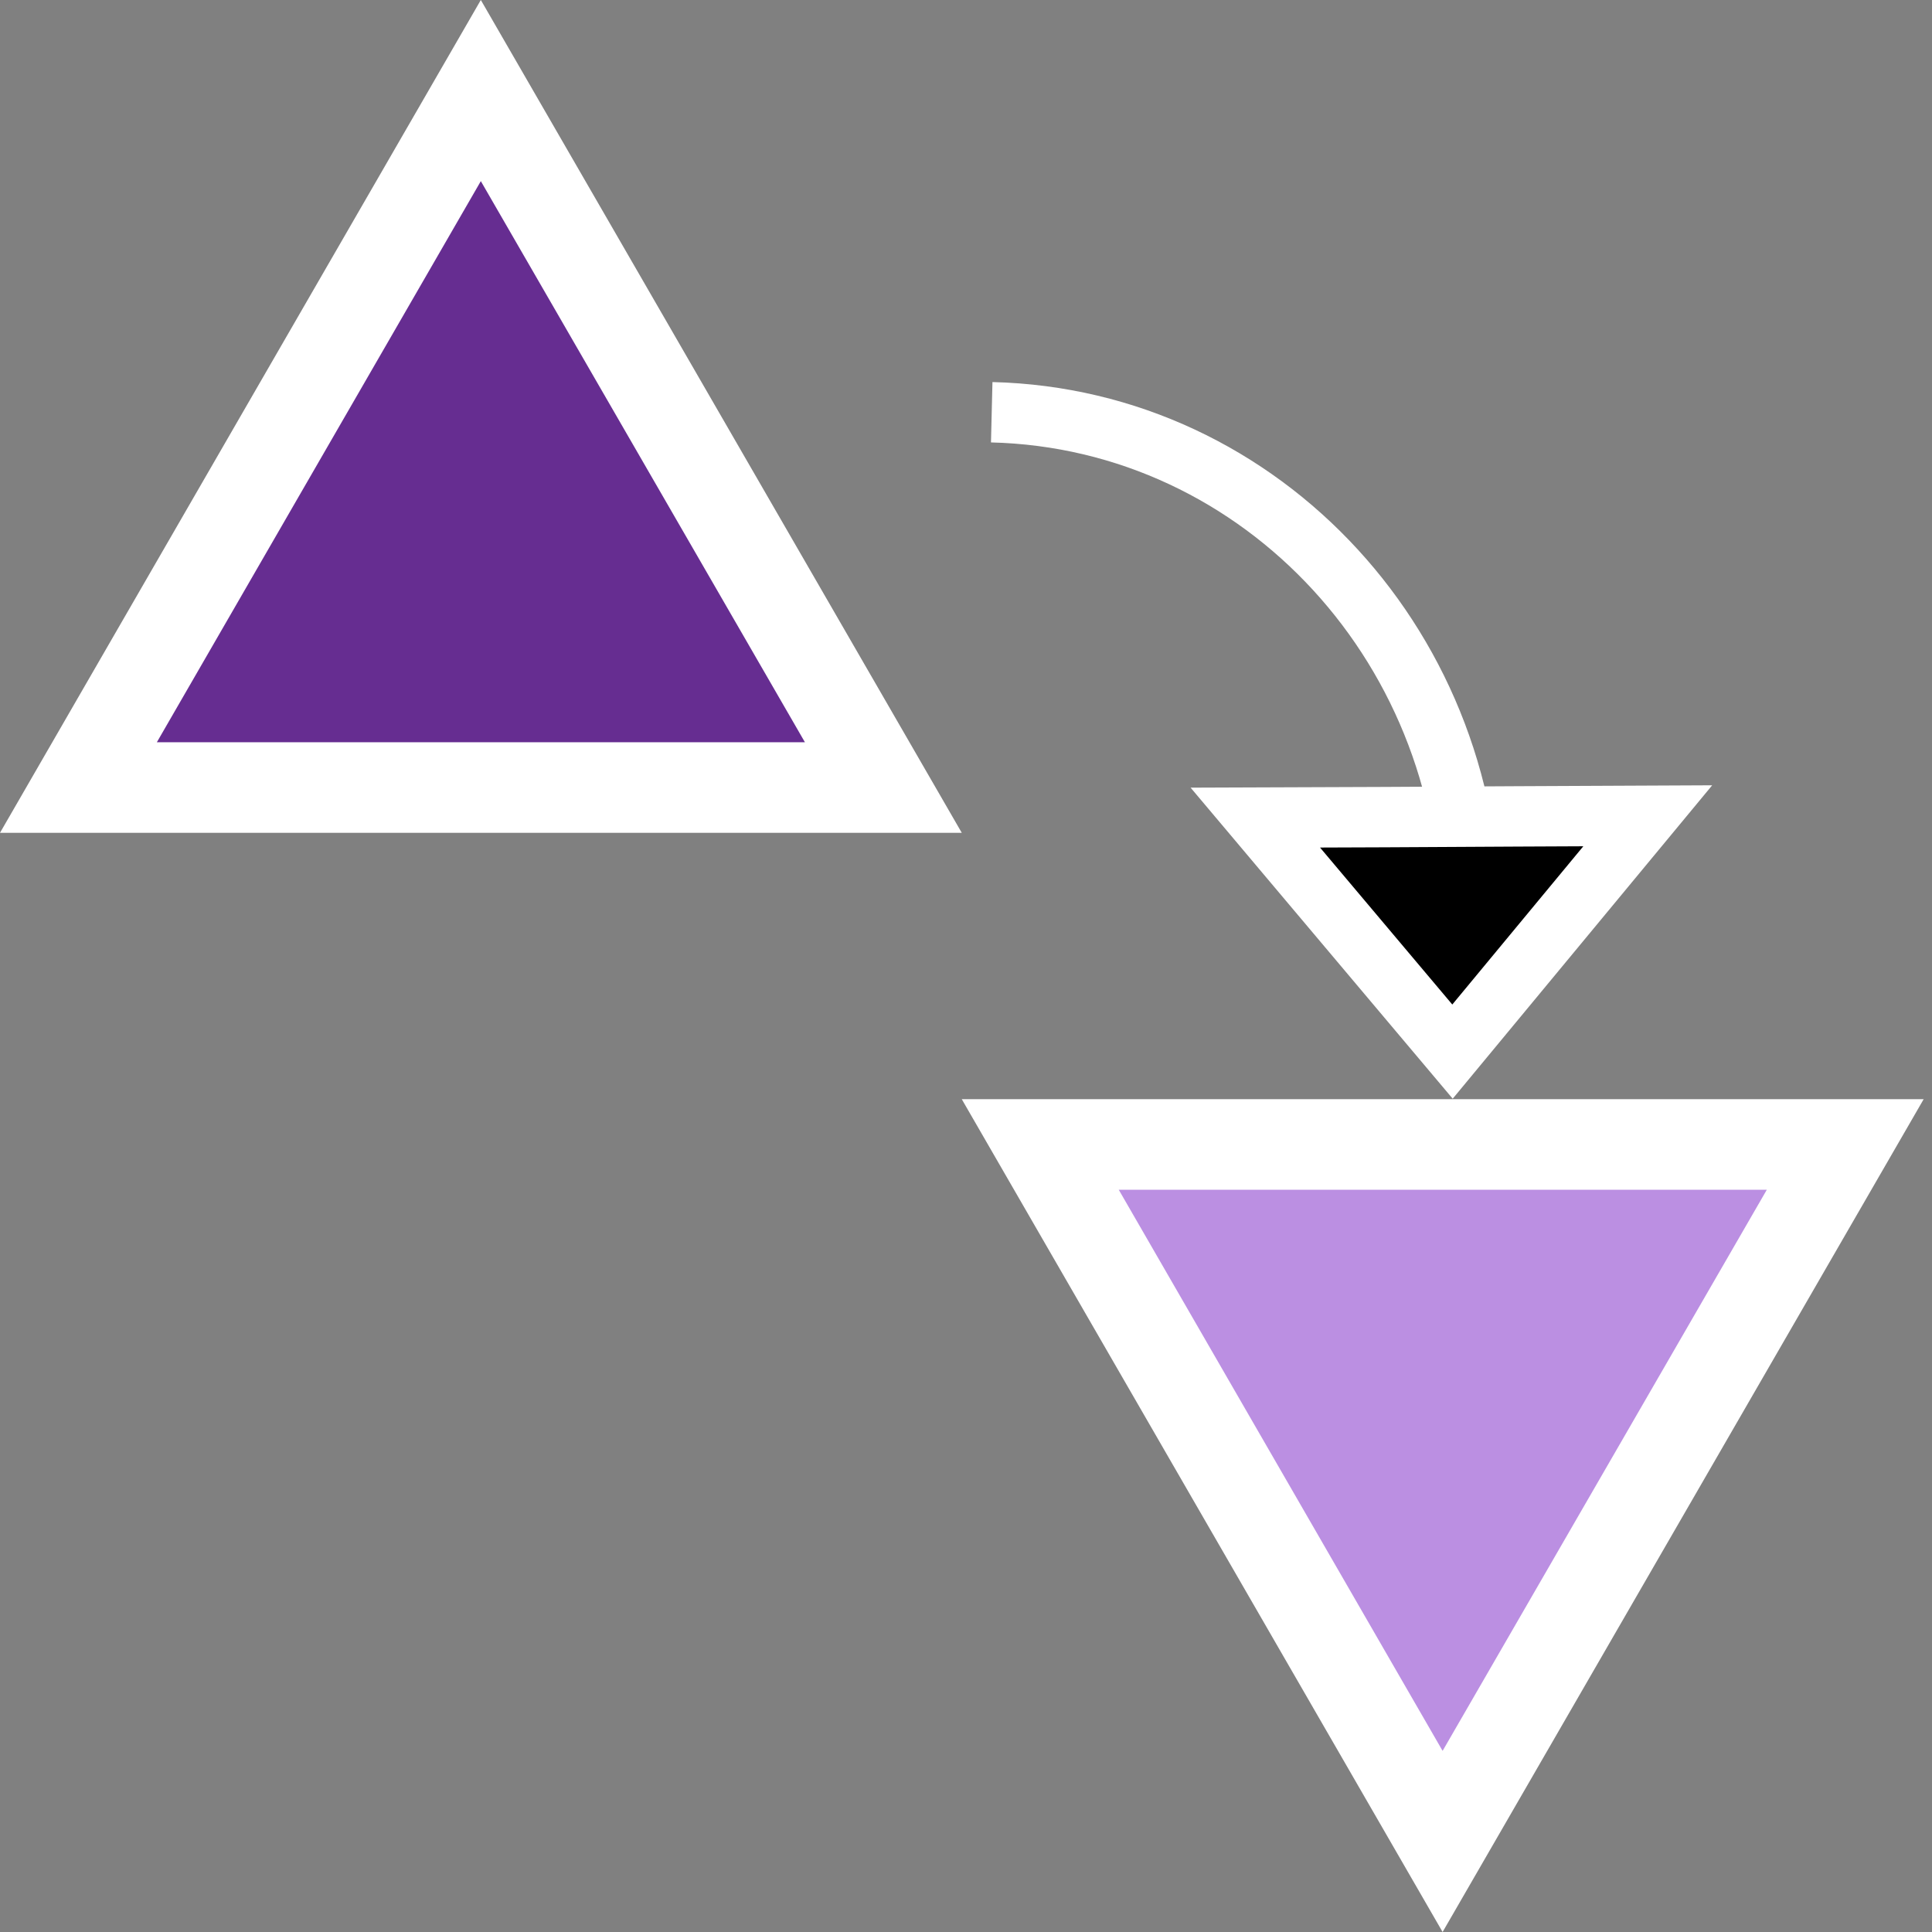 <?xml version="1.0" encoding="utf-8"?>
<svg version="1.1"
	 xmlns="http://www.w3.org/2000/svg" xmlns:xlink="http://www.w3.org/1999/xlink"
	 x="0px" y="0px" width="16px" height="16px" viewBox="0 0 16 16" enable-background="new 0 0 16 16" xml:space="preserve">
<rect x="0" y="0" width="16" height="16" fill="#808080" stroke="none"/>
<defs>
</defs>
<path fill="none" stroke="#FFFFFF" stroke-width="0.5" stroke-miterlimit="10" d="M8.213,3.414c2.248,0.055,4.02,1.984,3.963,4.316"
	/>
<polygon stroke="#FFFFFF" stroke-width="0.5" stroke-miterlimit="10" points="12.565,6.761 13.646,6.756 12.029,8.709 10.396,6.771 
	11.466,6.767 "/>
<g>
	<polygon fill="#662D91" points="0.649,6.522 3.982,0.75 7.316,6.522 	"/>
	<path fill="#FFFFFF" d="M3.982,1.5l2.684,4.647H1.299L3.982,1.5 M3.982,0L0,6.897h7.965L3.982,0L3.982,0z"/>
</g>
<g>
	<polygon fill="#BB8FE2" points="8.615,9.478 15.281,9.478 11.947,15.25 	"/>
	<path fill="#FFFFFF" d="M14.632,9.853L11.947,14.5L9.265,9.853H14.632 M15.931,9.103H7.965L11.947,16L15.931,9.103L15.931,9.103z"
		/>
</g>
</svg>
